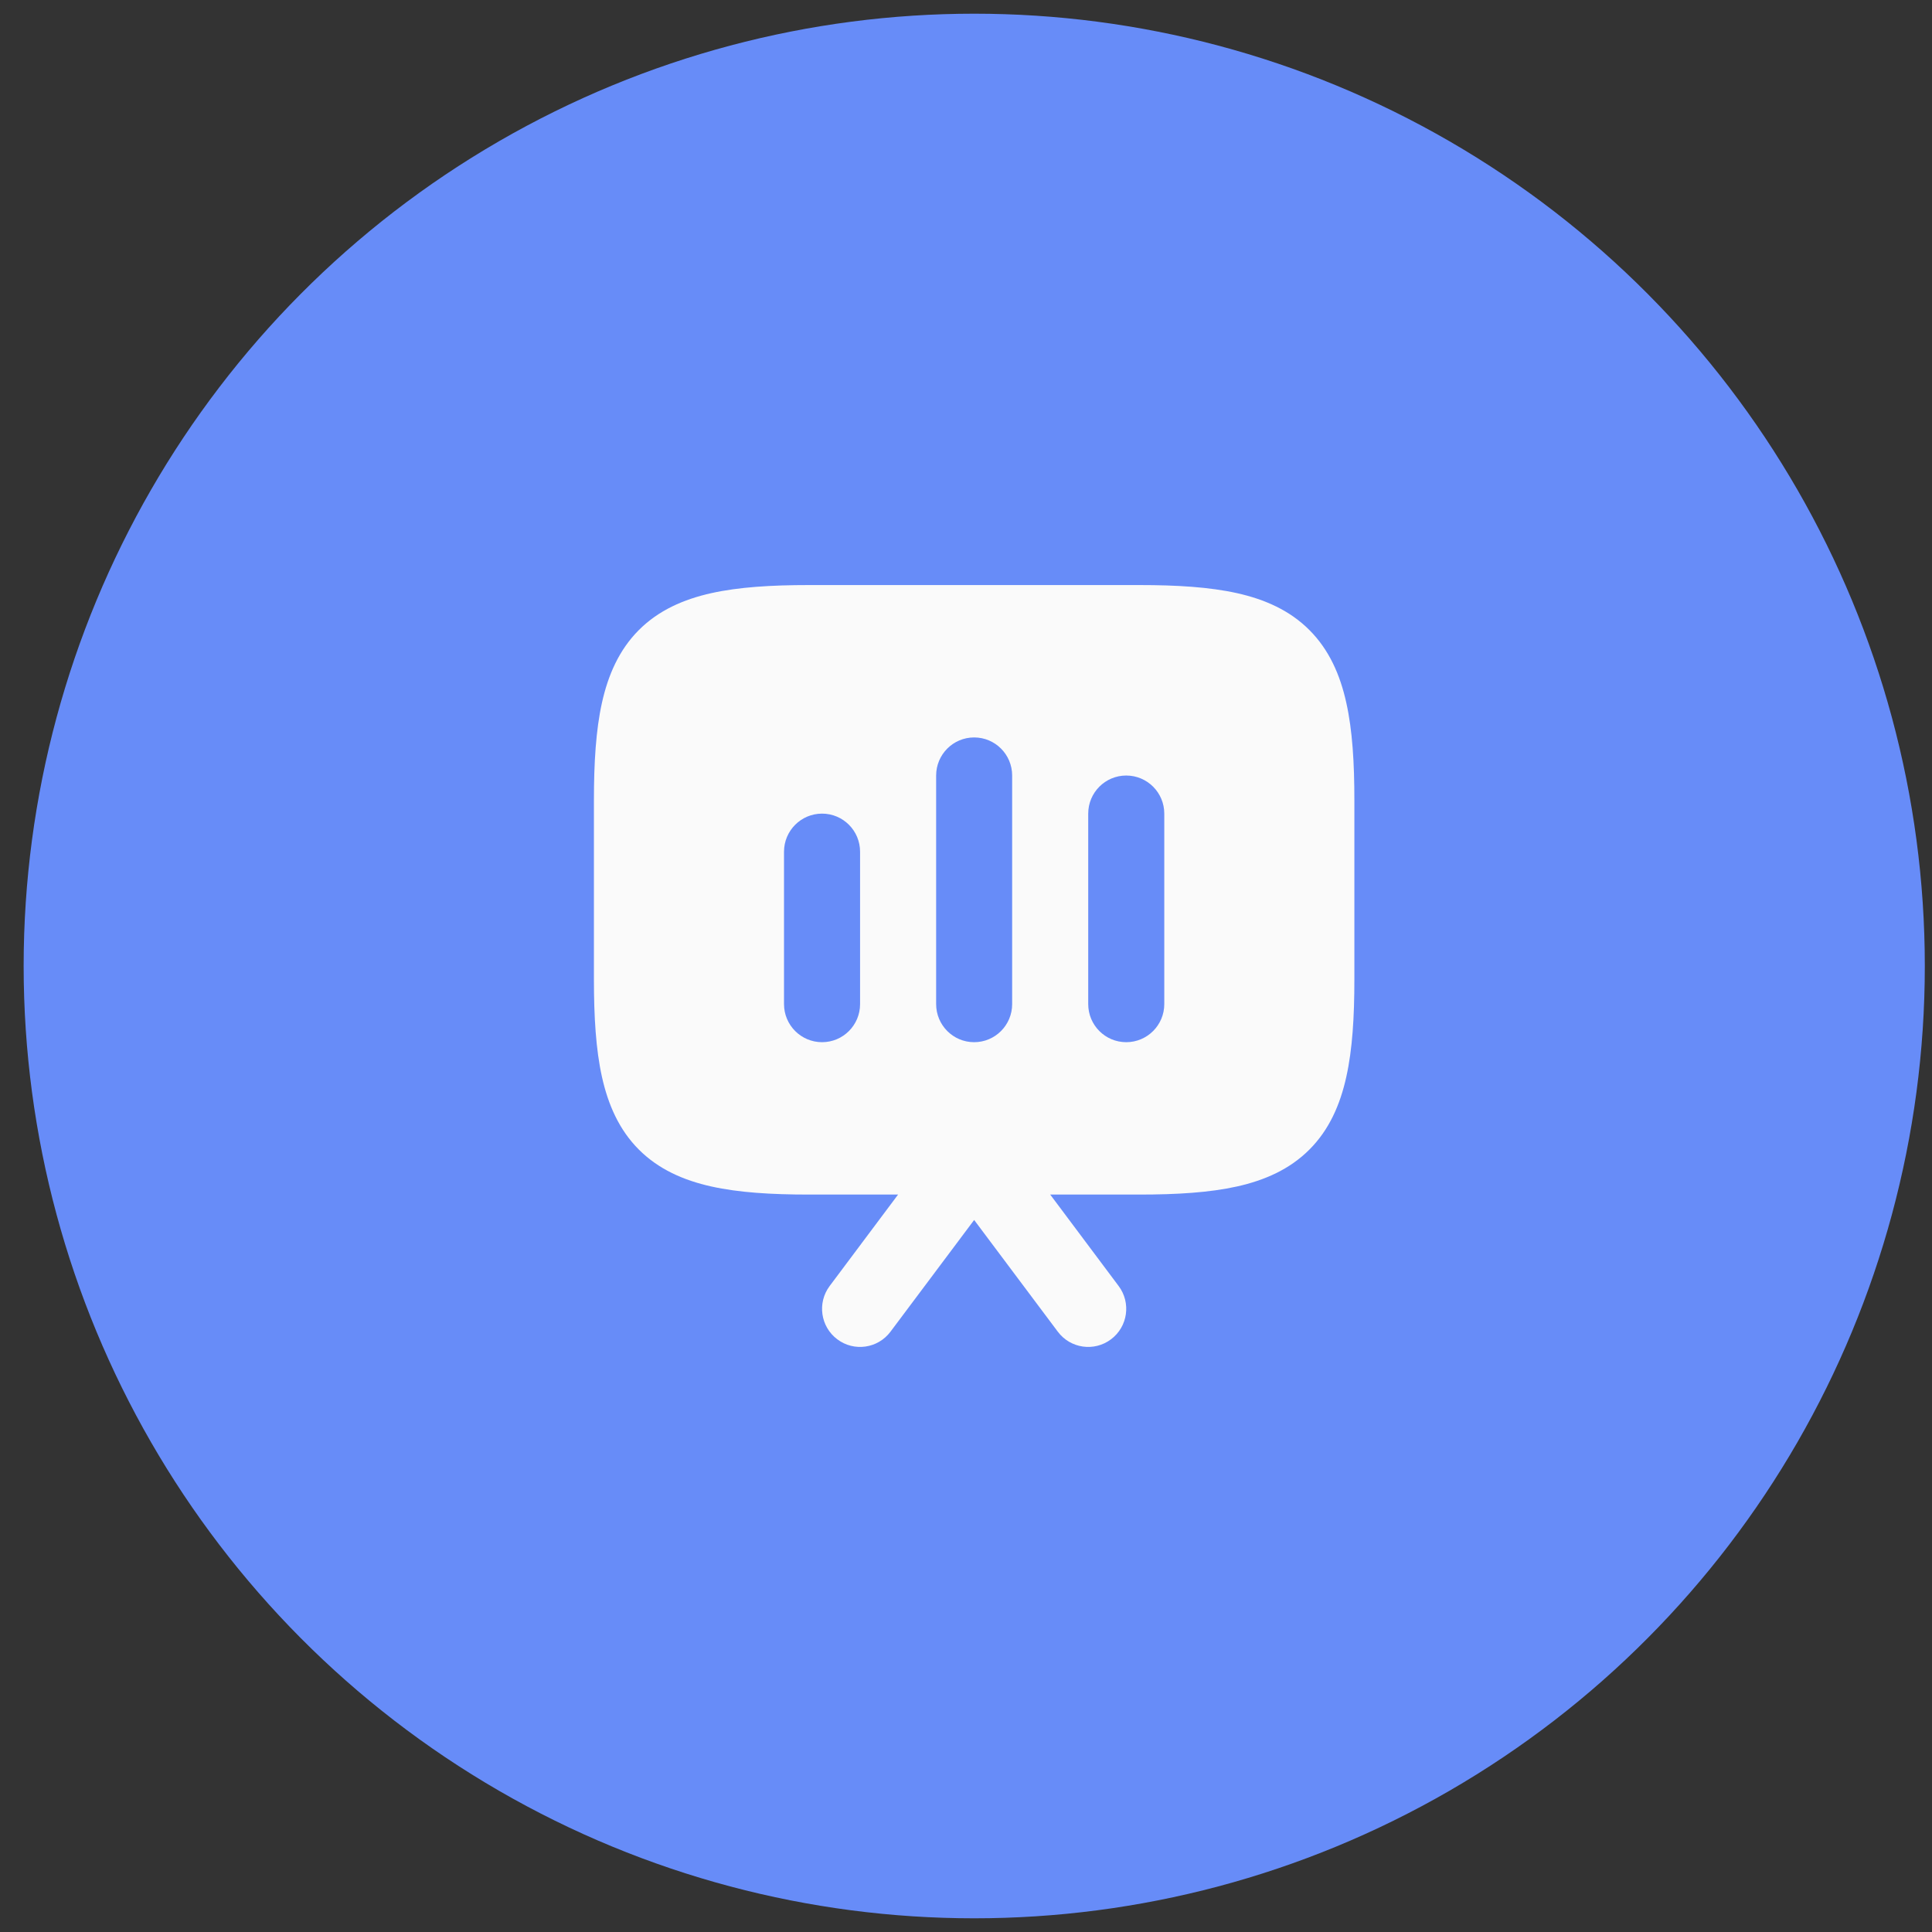 <svg width="46" height="46" viewBox="0 0 46 46" fill="none" xmlns="http://www.w3.org/2000/svg">
<rect x="0" y="0" width="46" height="46" fill="#333333" stroke="none"/>
<ellipse cx="23.196" cy="23" rx="22.633" ry="22.674" fill="#678CF8"/>
<path fill-rule="evenodd" clip-rule="evenodd" d="M16.938 14.122C17.592 13.977 18.367 13.93 19.254 13.93H27.134C28.021 13.93 28.795 13.977 29.45 14.122C30.114 14.27 30.709 14.532 31.177 15.002C31.646 15.471 31.908 16.067 32.055 16.733C32.201 17.388 32.247 18.164 32.247 19.053V23.319C32.247 24.208 32.201 24.984 32.055 25.639C31.908 26.305 31.646 26.901 31.177 27.37C30.709 27.84 30.114 28.102 29.45 28.25C28.795 28.395 28.021 28.442 27.134 28.442H25.005L26.634 30.619C26.934 31.019 26.853 31.588 26.453 31.888C26.053 32.189 25.486 32.108 25.186 31.707L23.194 29.047L21.202 31.707C20.902 32.108 20.335 32.189 19.935 31.888C19.535 31.588 19.454 31.019 19.754 30.619L21.383 28.442H19.254C18.367 28.442 17.592 28.395 16.938 28.25C16.273 28.102 15.679 27.84 15.21 27.37C14.742 26.901 14.48 26.305 14.332 25.639C14.187 24.984 14.141 24.208 14.141 23.319V19.053C14.141 18.164 14.187 17.388 14.332 16.733C14.48 16.067 14.742 15.471 15.21 15.002C15.679 14.532 16.273 14.27 16.938 14.122ZM24.099 18.465C24.099 17.964 23.694 17.558 23.194 17.558C22.694 17.558 22.289 17.964 22.289 18.465V23.907C22.289 24.408 22.694 24.814 23.194 24.814C23.694 24.814 24.099 24.408 24.099 23.907L24.099 18.465ZM26.815 18.465C27.315 18.465 27.721 18.871 27.721 19.372L27.721 23.907C27.721 24.408 27.315 24.814 26.815 24.814C26.315 24.814 25.91 24.408 25.91 23.907V19.372C25.91 18.871 26.315 18.465 26.815 18.465ZM20.478 20.279C20.478 19.778 20.073 19.372 19.573 19.372C19.073 19.372 18.667 19.778 18.667 20.279L18.667 23.907C18.667 24.408 19.073 24.814 19.573 24.814C20.073 24.814 20.478 24.408 20.478 23.907L20.478 20.279Z" fill="#FAFAFA"/>
</svg>
